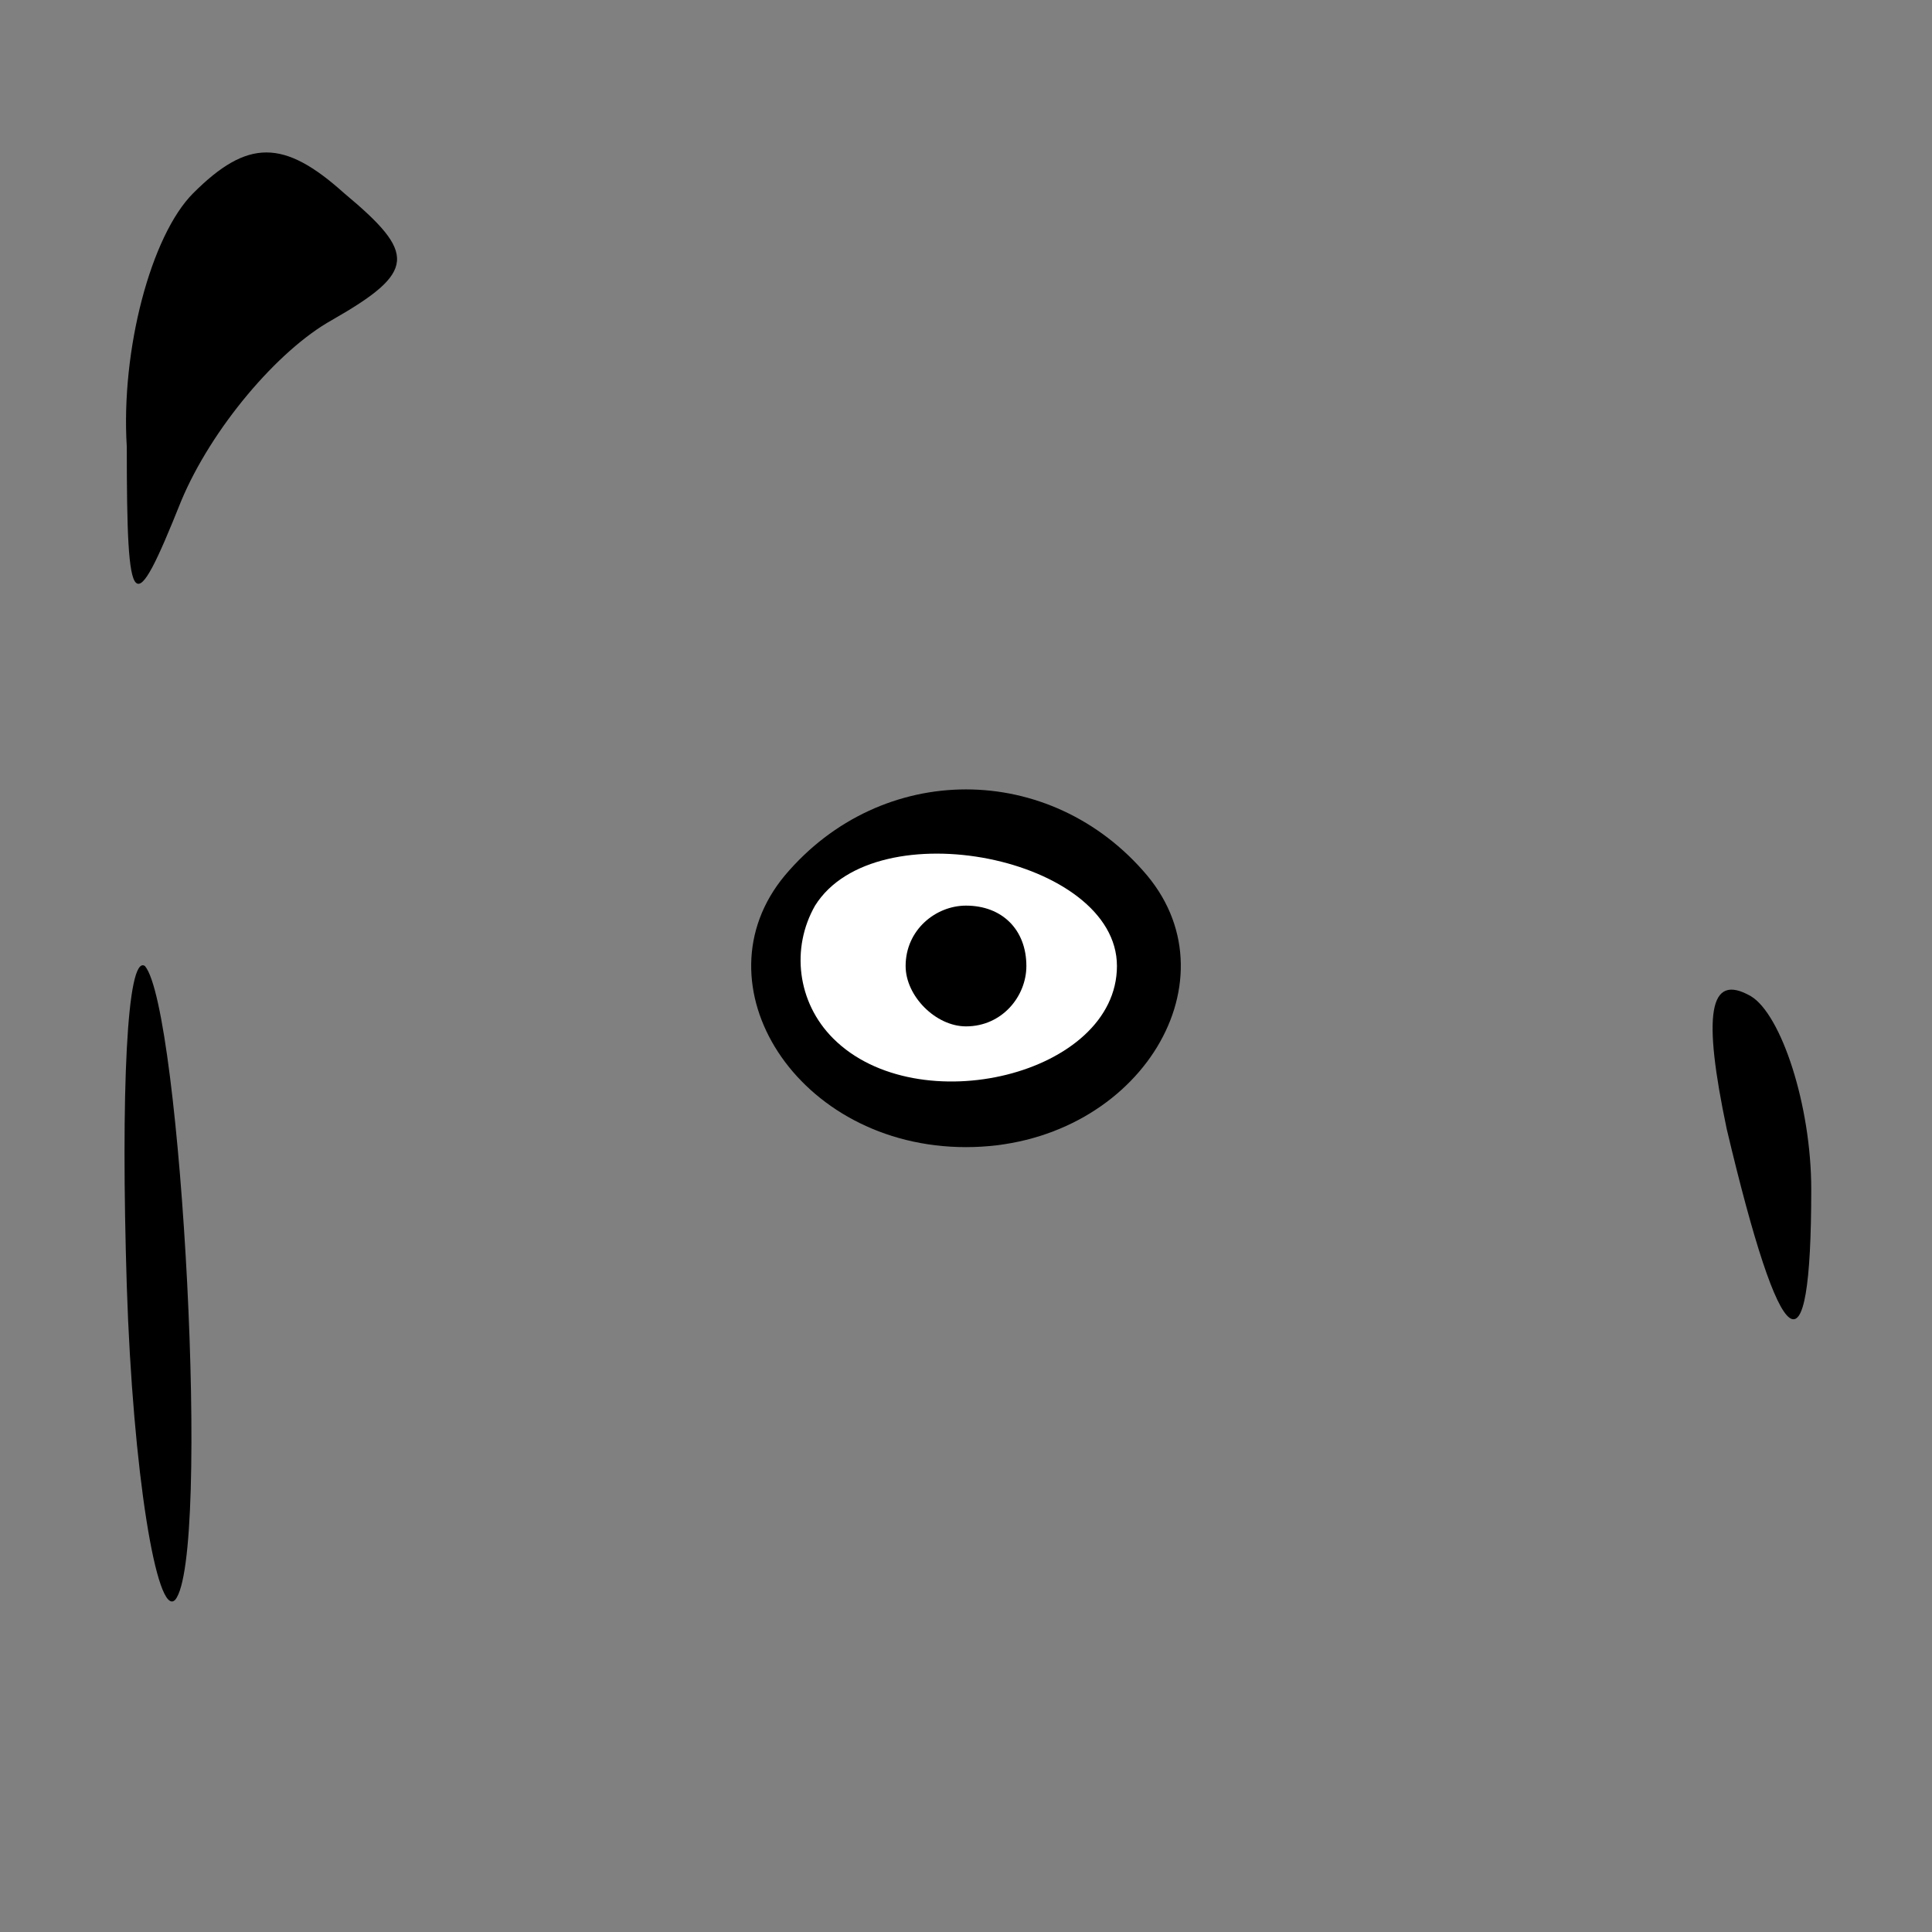 <?xml version="1.0" standalone="no"?>
<!DOCTYPE svg PUBLIC "-//W3C//DTD SVG 20010904//EN"
 "http://www.w3.org/TR/2001/REC-SVG-20010904/DTD/svg10.dtd">
<svg version="1.0" xmlns="http://www.w3.org/2000/svg"
 width="32pt" height="32pt" viewBox="0 0 32 32"
 preserveAspectRatio="xMidYMid meet">
<rect x="0" y="0" width="32" height="32" fill="#808080" stroke="none"/>
<g transform="translate(0,32) scale(0.1,-0.1)"
fill="#000000" stroke="none">
<path fill="#000000" stroke="none" d="M32 288 c-7 -7 -12 -26 -11 -42 0 -28
1 -29 9 -9 5 12 16 25 25 30 14 8 14 11 2 21 -10 9 -16 9 -25 0z"/>
<path fill="#000000" stroke="none" d="M130 175 c-15 -18 2 -45 30 -45 28 0
45 27 30 45 -16 19 -44 19 -60 0z"/>
<path fill="#ffffff" stroke="none" d="M185 160 c0 -18 -33 -26 -47 -12 -6 6
-7 15 -3 22 10 16 50 8 50 -10z"/>
<path fill="#000000" stroke="none" d="M150 160 c0 -5 5 -10 10 -10 6 0 10 5
10 10 0 6 -4 10 -10 10 -5 0 -10 -4 -10 -10z"/>
<path fill="#000000" stroke="none" d="M21 107 c1 -31 5 -55 8 -52 6 7 1 98
-5 105 -3 2 -4 -21 -3 -53z"/>
<path fill="#000000" stroke="none" d="M286 133 c9 -38 14 -42 14 -10 0 14 -5
29 -10 32 -7 4 -8 -3 -4 -22z"/>
</g>
</svg>
